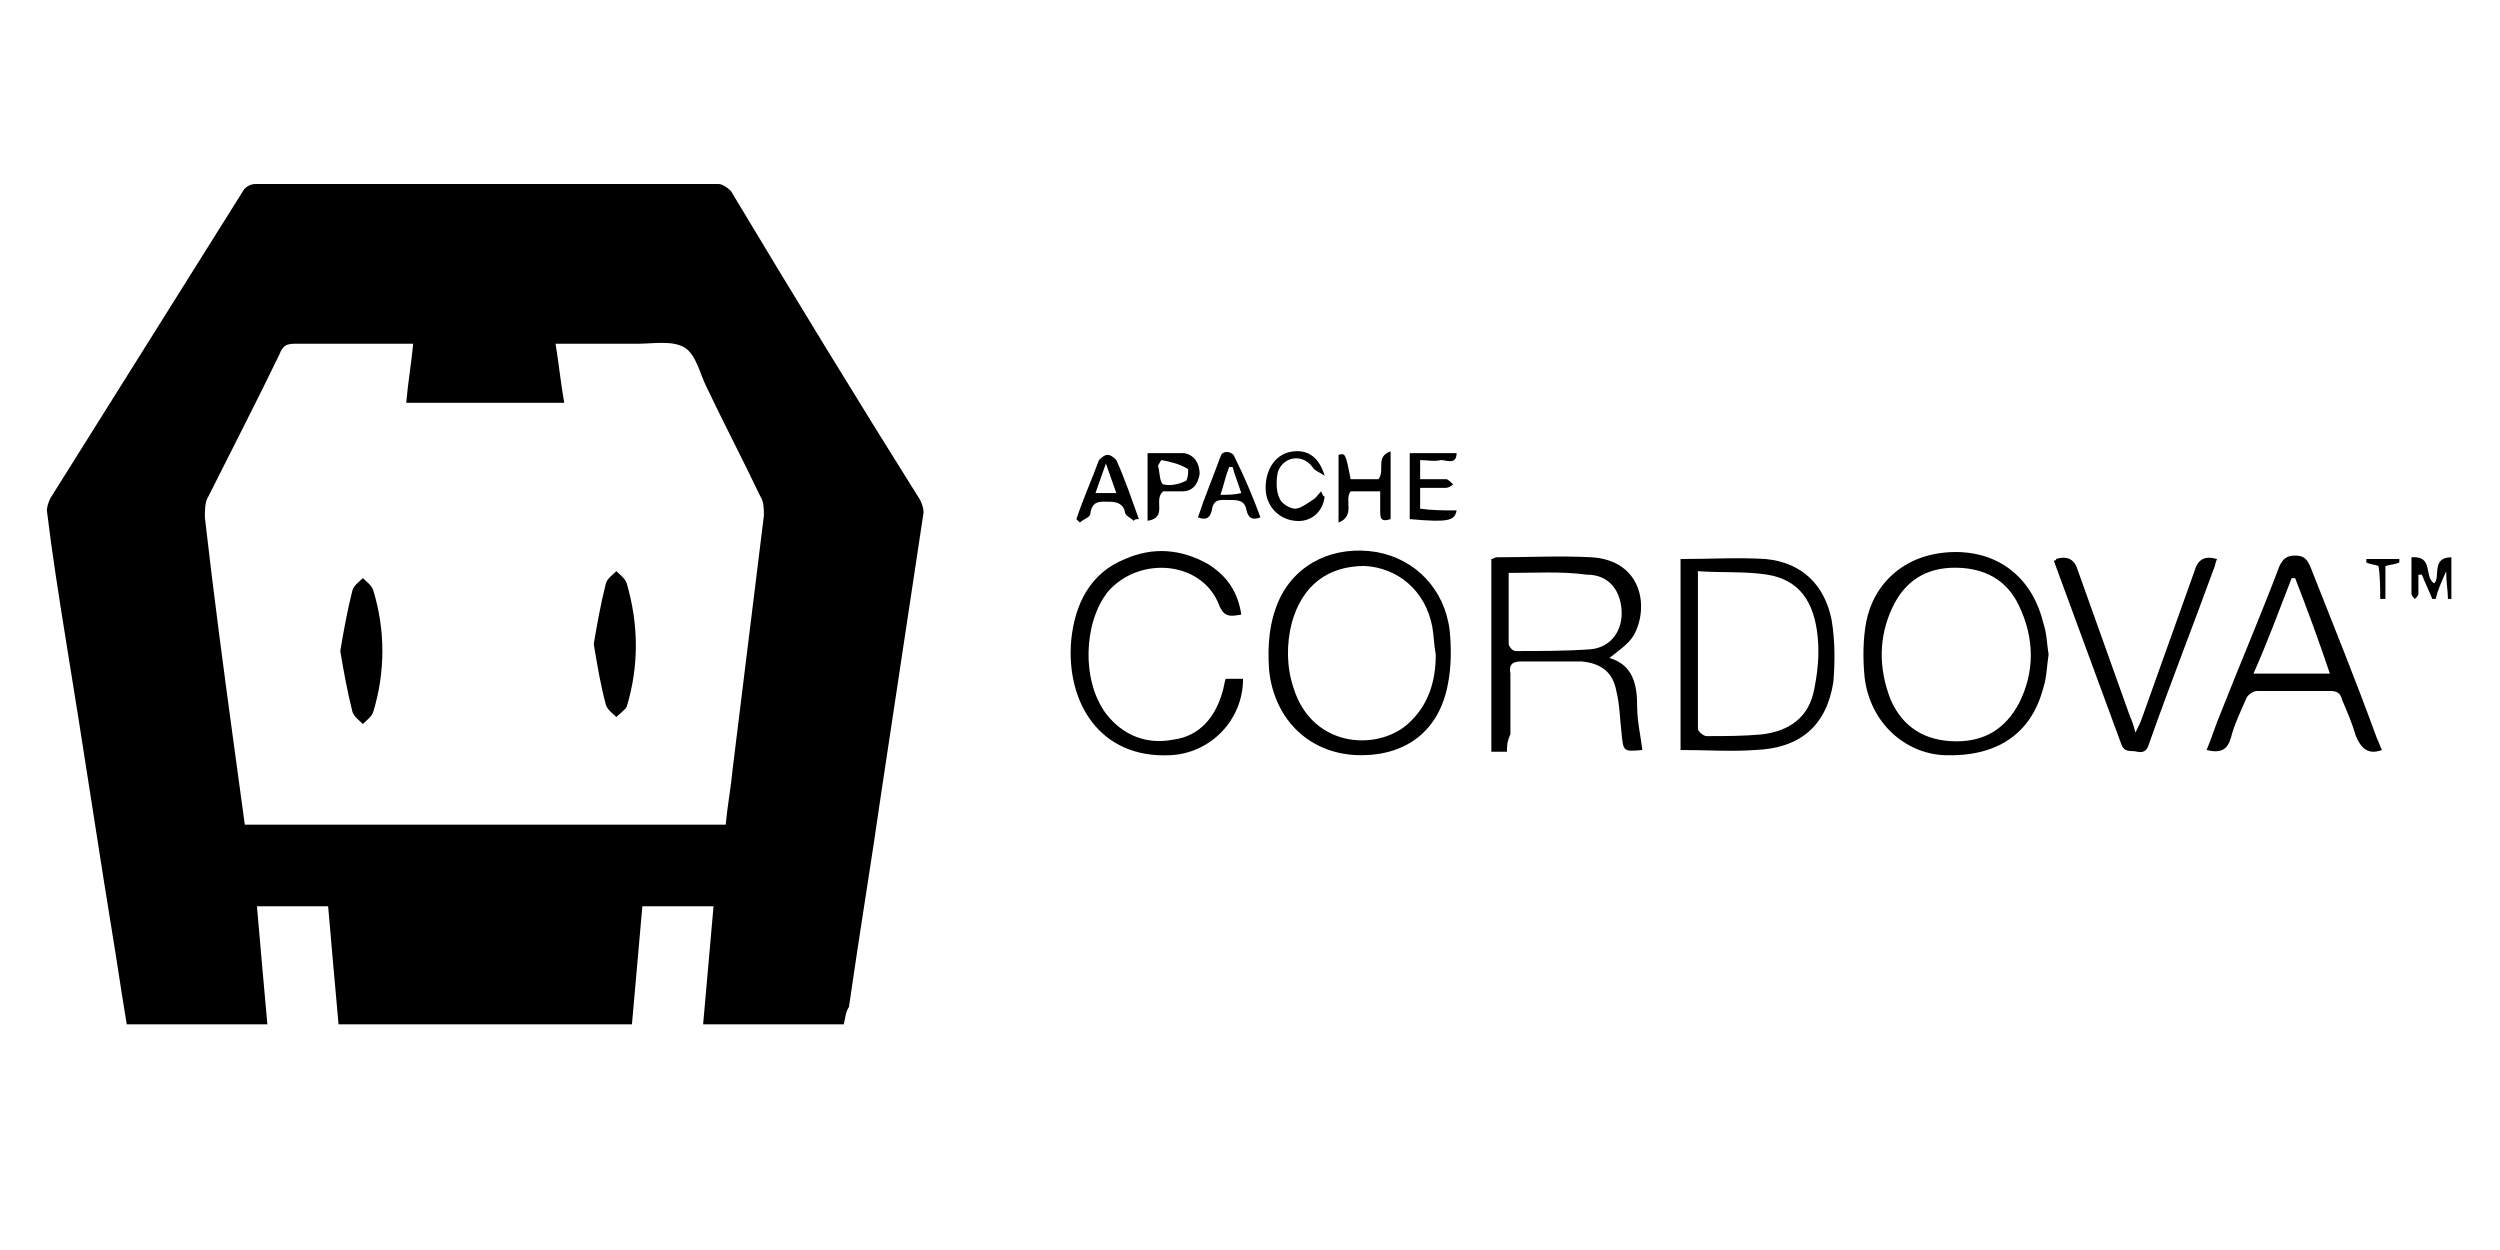 <?xml version="1.0" encoding="utf-8"?>
<!-- Generator: Adobe Illustrator 18.1.1, SVG Export Plug-In . SVG Version: 6.00 Build 0)  -->
<svg version="1.1" id="Layer_1" xmlns="http://www.w3.org/2000/svg" xmlns:xlink="http://www.w3.org/1999/xlink" x="0px" y="0px"
	 viewBox="0 0 144 72" enable-background="new 0 0 144 72" xml:space="preserve">
<g>
	<path d="M48.6,59c-2.7,0-5.4,0-8.1,0c0.2-2.3,0.4-4.5,0.6-6.8c-1.4,0-2.7,0-4.1,0c-0.2,2.3-0.4,4.5-0.6,6.8c-5.6,0-11.2,0-16.9,0
		c-0.2-2.2-0.4-4.5-0.6-6.8c-1.4,0-2.7,0-4.1,0c0.2,2.3,0.4,4.6,0.6,6.8c-2.7,0-5.4,0-8.1,0c-0.2-1.2-0.4-2.5-0.6-3.8
		C5.7,49.1,4.8,43,3.8,36.9c-0.4-2.5-0.8-5-1.1-7.5c0-0.2,0.1-0.5,0.2-0.7c3.7-5.9,7.4-11.8,11.1-17.7c0.1-0.2,0.4-0.4,0.7-0.4
		c8.9,0,17.8,0,26.7,0c0.2,0,0.5,0.2,0.7,0.4C45.7,17,49.3,22.9,53,28.8c0.1,0.2,0.2,0.5,0.2,0.7c-0.8,5.3-1.6,10.6-2.4,15.9
		c-0.6,4.2-1.3,8.4-1.9,12.6C48.7,58.3,48.7,58.6,48.6,59z M41.8,47.5c0.1-1.1,0.3-2.1,0.4-3.2c0.6-4.9,1.2-9.7,1.8-14.6
		c0-0.4,0-0.8-0.2-1.1c-1-2.1-2.1-4.2-3.1-6.3c-0.4-0.8-0.6-1.9-1.3-2.3c-0.7-0.4-1.8-0.2-2.7-0.2c-1.6,0-3.1,0-4.7,0
		c0.2,1.2,0.3,2.3,0.5,3.4c-3.1,0-6.1,0-9.1,0c0.1-1.2,0.3-2.3,0.4-3.4c-2.3,0-4.6,0-6.8,0c-0.5,0-0.7,0.1-0.9,0.6
		c-1.3,2.7-2.7,5.4-4.1,8.2c-0.2,0.3-0.2,0.8-0.2,1.2c0.5,4.4,1.1,8.9,1.7,13.3c0.2,1.5,0.4,2.9,0.6,4.4
		C23.3,47.5,32.5,47.5,41.8,47.5z"/>
	<path d="M86.8,43.3c-0.3,0-0.6,0-0.9,0c0-3.7,0-7.4,0-11.1c0.1,0,0.2-0.1,0.3-0.1c1.8,0,3.6-0.1,5.5,0c2.9,0.2,3.3,2.9,2.4,4.5
		c-0.3,0.5-0.9,0.9-1.4,1.3c1.4,0.4,1.6,1.6,1.6,2.8c0,0.8,0.2,1.7,0.3,2.5c-1.1,0.1-1.1,0.1-1.2-1c-0.1-0.8-0.1-1.6-0.3-2.4
		c-0.2-1.1-0.9-1.6-2-1.7c-1.2,0-2.4,0-3.5,0c-0.5,0-0.7,0.2-0.6,0.7c0,1.2,0,2.3,0,3.5C86.8,42.7,86.8,43,86.8,43.3z M86.9,33
		c0,1.4,0,2.7,0,4.1c0,0.1,0.2,0.4,0.4,0.4c1.4,0,2.9,0,4.3-0.1c1.2-0.1,1.9-1.1,1.8-2.3c-0.1-1.2-0.8-2-2-2
		C89.9,32.9,88.4,33,86.9,33z"/>
	<path d="M78.4,43.5c-2.9,0-5-2-5.3-4.9c-0.1-1.4,0-2.8,0.6-4.1c1-2.1,3.2-3.1,5.6-2.7c2.2,0.4,3.9,2.1,4.2,4.5
		c0.1,1,0.1,2.1-0.1,3.1C82.9,42.1,81,43.5,78.4,43.5z M82.7,37.7c-0.1-0.5-0.1-1-0.2-1.6c-0.4-2.1-2-3.4-3.9-3.5
		c-2.1,0-3.6,1.1-4.2,3.3c-0.3,1.2-0.3,2.5,0.1,3.7c1.1,3.6,5.1,3.7,6.8,1.9C82.3,40.5,82.7,39.2,82.7,37.7z"/>
	<path d="M118,37.7c-0.1,0.6-0.1,1.3-0.3,1.9c-0.7,2.7-2.7,4-5.7,3.9c-2.3-0.1-4.3-1.9-4.6-4.5c-0.1-1-0.1-2.2,0.1-3.2
		c0.4-2.1,2.2-4.1,5.4-4c2.4,0.1,4.2,1.6,4.8,4.1C117.9,36.5,117.9,37.1,118,37.7z M112.7,42.7c1.6,0,2.8-0.7,3.6-2.2
		c0.9-1.8,0.9-3.7,0-5.6c-0.7-1.5-2-2.2-3.7-2.2c-1.7,0-2.9,0.8-3.6,2.3c-0.8,1.7-0.8,3.5-0.1,5.3C109.6,41.9,110.9,42.7,112.7,42.7
		z"/>
	<path d="M96.8,32.2c1.7,0,3.3-0.1,4.9,0c2.1,0.2,3.4,1.5,3.8,3.5c0.2,1.2,0.2,2.4,0.1,3.6c-0.4,2.5-1.9,3.8-4.5,3.9
		c-1.4,0.1-2.8,0-4.3,0C96.8,39.6,96.8,35.9,96.8,32.2z M97.8,32.9c0,3.2,0,6.2,0,9.1c0,0.1,0.3,0.4,0.5,0.4c1.1,0,2.1,0,3.2-0.1
		c1.6-0.2,2.7-1,3-2.6c0.2-1,0.3-2,0.2-3c-0.2-2.1-1.1-3.3-2.9-3.6C100.5,32.9,99.2,33,97.8,32.9z"/>
	<path d="M137.2,43.2c-0.8,0.3-1.2-0.1-1.5-0.8c-0.2-0.7-0.5-1.4-0.8-2.1c-0.1-0.4-0.3-0.5-0.7-0.5c-1.4,0-2.8,0-4.2,0
		c-0.2,0-0.5,0.2-0.6,0.4c-0.3,0.7-0.7,1.5-0.9,2.3c-0.2,0.7-0.6,0.9-1.4,0.7c0.3-0.7,0.5-1.4,0.8-2.1c1.1-2.8,2.3-5.6,3.4-8.5
		c0.2-0.4,0.4-0.6,0.9-0.6c0.5,0,0.7,0.2,0.9,0.7c1.3,3.3,2.6,6.5,3.8,9.8C137,42.7,137.1,43,137.2,43.2z M132.2,33.3
		c-0.1,0-0.1,0-0.2,0c-0.7,1.8-1.4,3.7-2.2,5.5c1.5,0,2.9,0,4.4,0C133.6,37,132.9,35.1,132.2,33.3z"/>
	<path d="M71.5,35.4c-0.6,0.1-1,0.2-1.3-0.6c-1-2.5-4.6-2.8-6.4-0.7c-1.4,1.8-1.5,5.1-0.1,7c1,1.3,2.4,1.8,3.9,1.5
		c1.5-0.2,2.4-1.3,2.8-2.7c0.1-0.3,0.1-0.5,0.2-0.8c0.3,0,0.6,0,1,0c0,2.4-1.9,4.3-4.2,4.4c-4.1,0.2-6-3.1-5.7-6.6
		c0.2-2.1,1.1-3.9,3.1-4.7c1.6-0.7,3.2-0.6,4.8,0.3C70.7,33.2,71.3,34.1,71.5,35.4z"/>
	<path d="M118.4,32.2c0.7-0.2,1.1,0,1.3,0.7c1,2.8,2,5.6,3,8.4c0.1,0.2,0.2,0.5,0.3,0.9c0.2-0.4,0.3-0.6,0.4-0.9c1-2.8,2-5.6,3-8.4
		c0.2-0.7,0.6-0.9,1.3-0.7c-0.1,0.2-0.1,0.4-0.2,0.6c-1.2,3.3-2.5,6.6-3.7,10c-0.1,0.3-0.2,0.6-0.7,0.5c-0.3-0.1-0.7,0.1-0.9-0.4
		c-1.3-3.5-2.6-7.1-3.9-10.6C118.4,32.3,118.5,32.2,118.4,32.2z"/>
	<path d="M80.1,29.9c-0.6,0.2-0.6-0.1-0.6-0.5c0-0.4,0-0.7,0-1.1c-0.6,0-1.2,0-1.7,0c-0.4,0.5,0.3,1.4-0.7,1.8c0-1.4,0-2.6,0-3.9
		c0.4-0.1,0.4-0.1,0.7,1.4c0.5,0,1.1,0,1.6,0c0.4-0.5-0.2-1.3,0.7-1.6C80.1,27.4,80.1,28.6,80.1,29.9z"/>
	<path d="M83.9,29.4c-0.1,0.6-0.5,0.7-2.7,0.5c0-1.2,0-2.5,0-3.8c0.9,0,1.8,0,2.7,0c0,0.7-0.6,0.4-0.9,0.4c-0.4,0.1-0.8,0-1.2,0
		c0,0.4,0,0.7,0,1.1c0.5,0,1,0,1.5,0c0.1,0,0.3,0.2,0.4,0.3c-0.1,0.1-0.3,0.2-0.4,0.2c-0.5,0-1,0-1.5,0c0,0.4,0,0.8,0,1.2
		C82.5,29.4,83.2,29.4,83.9,29.4z"/>
	<path d="M66.1,30c0-1.3,0-2.6,0-3.9c0.7,0,1.4,0,2.1,0c0.6,0.1,0.9,0.6,0.9,1.2c-0.1,0.6-0.4,1-1,1c-0.4,0-0.8,0-1.1,0
		C66.4,28.8,67.3,29.8,66.1,30z M66.9,26.5c-0.1,0.1-0.1,0.2-0.2,0.3c0.1,0.4,0.1,1,0.3,1.1c0.4,0.1,0.9,0,1.3-0.2
		c0.1,0,0.2-0.7,0.1-0.7C67.9,26.7,67.4,26.6,66.9,26.5z"/>
	<path d="M65.3,30c-0.2-0.2-0.5-0.3-0.5-0.5c-0.1-0.5-0.5-0.6-0.9-0.6c-0.5,0-1-0.1-1.1,0.7c0,0.2-0.4,0.3-0.6,0.5
		C62.1,30,62,29.9,62,29.9c0.4-1.2,0.9-2.3,1.3-3.4c0.1-0.1,0.3-0.3,0.5-0.3c0.2,0,0.4,0.2,0.5,0.3c0.5,1.1,0.9,2.3,1.3,3.4
		C65.4,29.9,65.4,29.9,65.3,30z M63.1,28.4c0.5,0,0.8,0,1.2,0c-0.2-0.6-0.4-1.1-0.6-1.7C63.5,27.3,63.3,27.8,63.1,28.4z"/>
	<path d="M72.6,29.8c-0.5,0.2-0.7,0-0.8-0.4c-0.1-0.6-0.5-0.6-1-0.6c-0.5,0-0.9-0.1-1,0.6c-0.1,0.4-0.3,0.6-0.8,0.4
		c0.4-1.2,0.9-2.4,1.3-3.5c0.1-0.4,0.7-0.3,0.8,0C71.7,27.5,72.2,28.7,72.6,29.8z M71,26.9c-0.1,0-0.1,0-0.2,0
		c-0.2,0.5-0.3,1-0.5,1.6c0.5,0,0.8,0,1.2-0.1C71.3,27.8,71.1,27.3,71,26.9z"/>
	<path d="M76.3,28.6c-0.1,0.9-0.8,1.5-1.7,1.4c-1-0.1-1.7-0.9-1.7-1.9c0-1.1,0.6-2,1.6-2.1c0.9-0.1,1.5,0.4,1.8,1.4
		c-0.3-0.2-0.6-0.3-0.7-0.5c-0.6-0.8-1.7-0.6-2,0.3c-0.1,0.5-0.1,1.1,0.1,1.5c0.1,0.3,0.6,0.6,0.9,0.6c0.3,0,0.7-0.3,1-0.5
		c0.2-0.1,0.3-0.3,0.5-0.5C76.2,28.5,76.2,28.6,76.3,28.6z"/>
	<path d="M141.2,32.1c0,0.9,0,1.6,0,2.4c-0.1,0-0.2,0-0.2,0c0-0.5-0.1-0.9-0.1-1.6c-0.3,0.7-0.5,1.1-0.6,1.6c-0.1,0-0.1,0-0.2,0
		c-0.2-0.5-0.4-0.9-0.6-1.4c-0.1,0-0.1,0-0.2,0c0,0.4,0,0.7,0,1.1c0,0.1-0.1,0.2-0.2,0.3c-0.1-0.1-0.2-0.2-0.2-0.3
		c0-0.7,0-1.4,0-2.1c1.3-0.1,0.7,1.1,1.3,1.5C140.6,33.3,140,32.1,141.2,32.1z"/>
	<path d="M137,32.6c-0.3-0.1-0.5-0.1-0.7-0.2c0-0.1,0-0.1,0-0.2c0.6,0,1.3,0,1.9,0c0,0.1,0,0.1,0,0.2c-0.2,0.1-0.4,0.1-0.8,0.2
		c0,0.6,0,1.3,0,1.9c-0.1,0-0.2,0-0.3,0C137.1,33.9,137.1,33.2,137,32.6z"/>
	<path d="M34.2,37.1c0.2-1.2,0.4-2.3,0.7-3.5c0.1-0.3,0.4-0.5,0.6-0.7c0.2,0.2,0.5,0.4,0.6,0.7c0.7,2.4,0.7,4.8,0,7.1
		c-0.1,0.2-0.4,0.4-0.6,0.6c-0.2-0.2-0.5-0.4-0.6-0.7C34.6,39.5,34.4,38.3,34.2,37.1z"/>
	<path d="M19.6,37.5c0.2-1.2,0.4-2.3,0.7-3.5c0.1-0.3,0.4-0.5,0.6-0.7c0.2,0.2,0.5,0.4,0.6,0.7c0.7,2.3,0.7,4.7,0,7
		c-0.1,0.3-0.4,0.5-0.6,0.7c-0.2-0.2-0.5-0.4-0.6-0.7C20,39.8,19.8,38.7,19.6,37.5z"/>
</g>
</svg>
